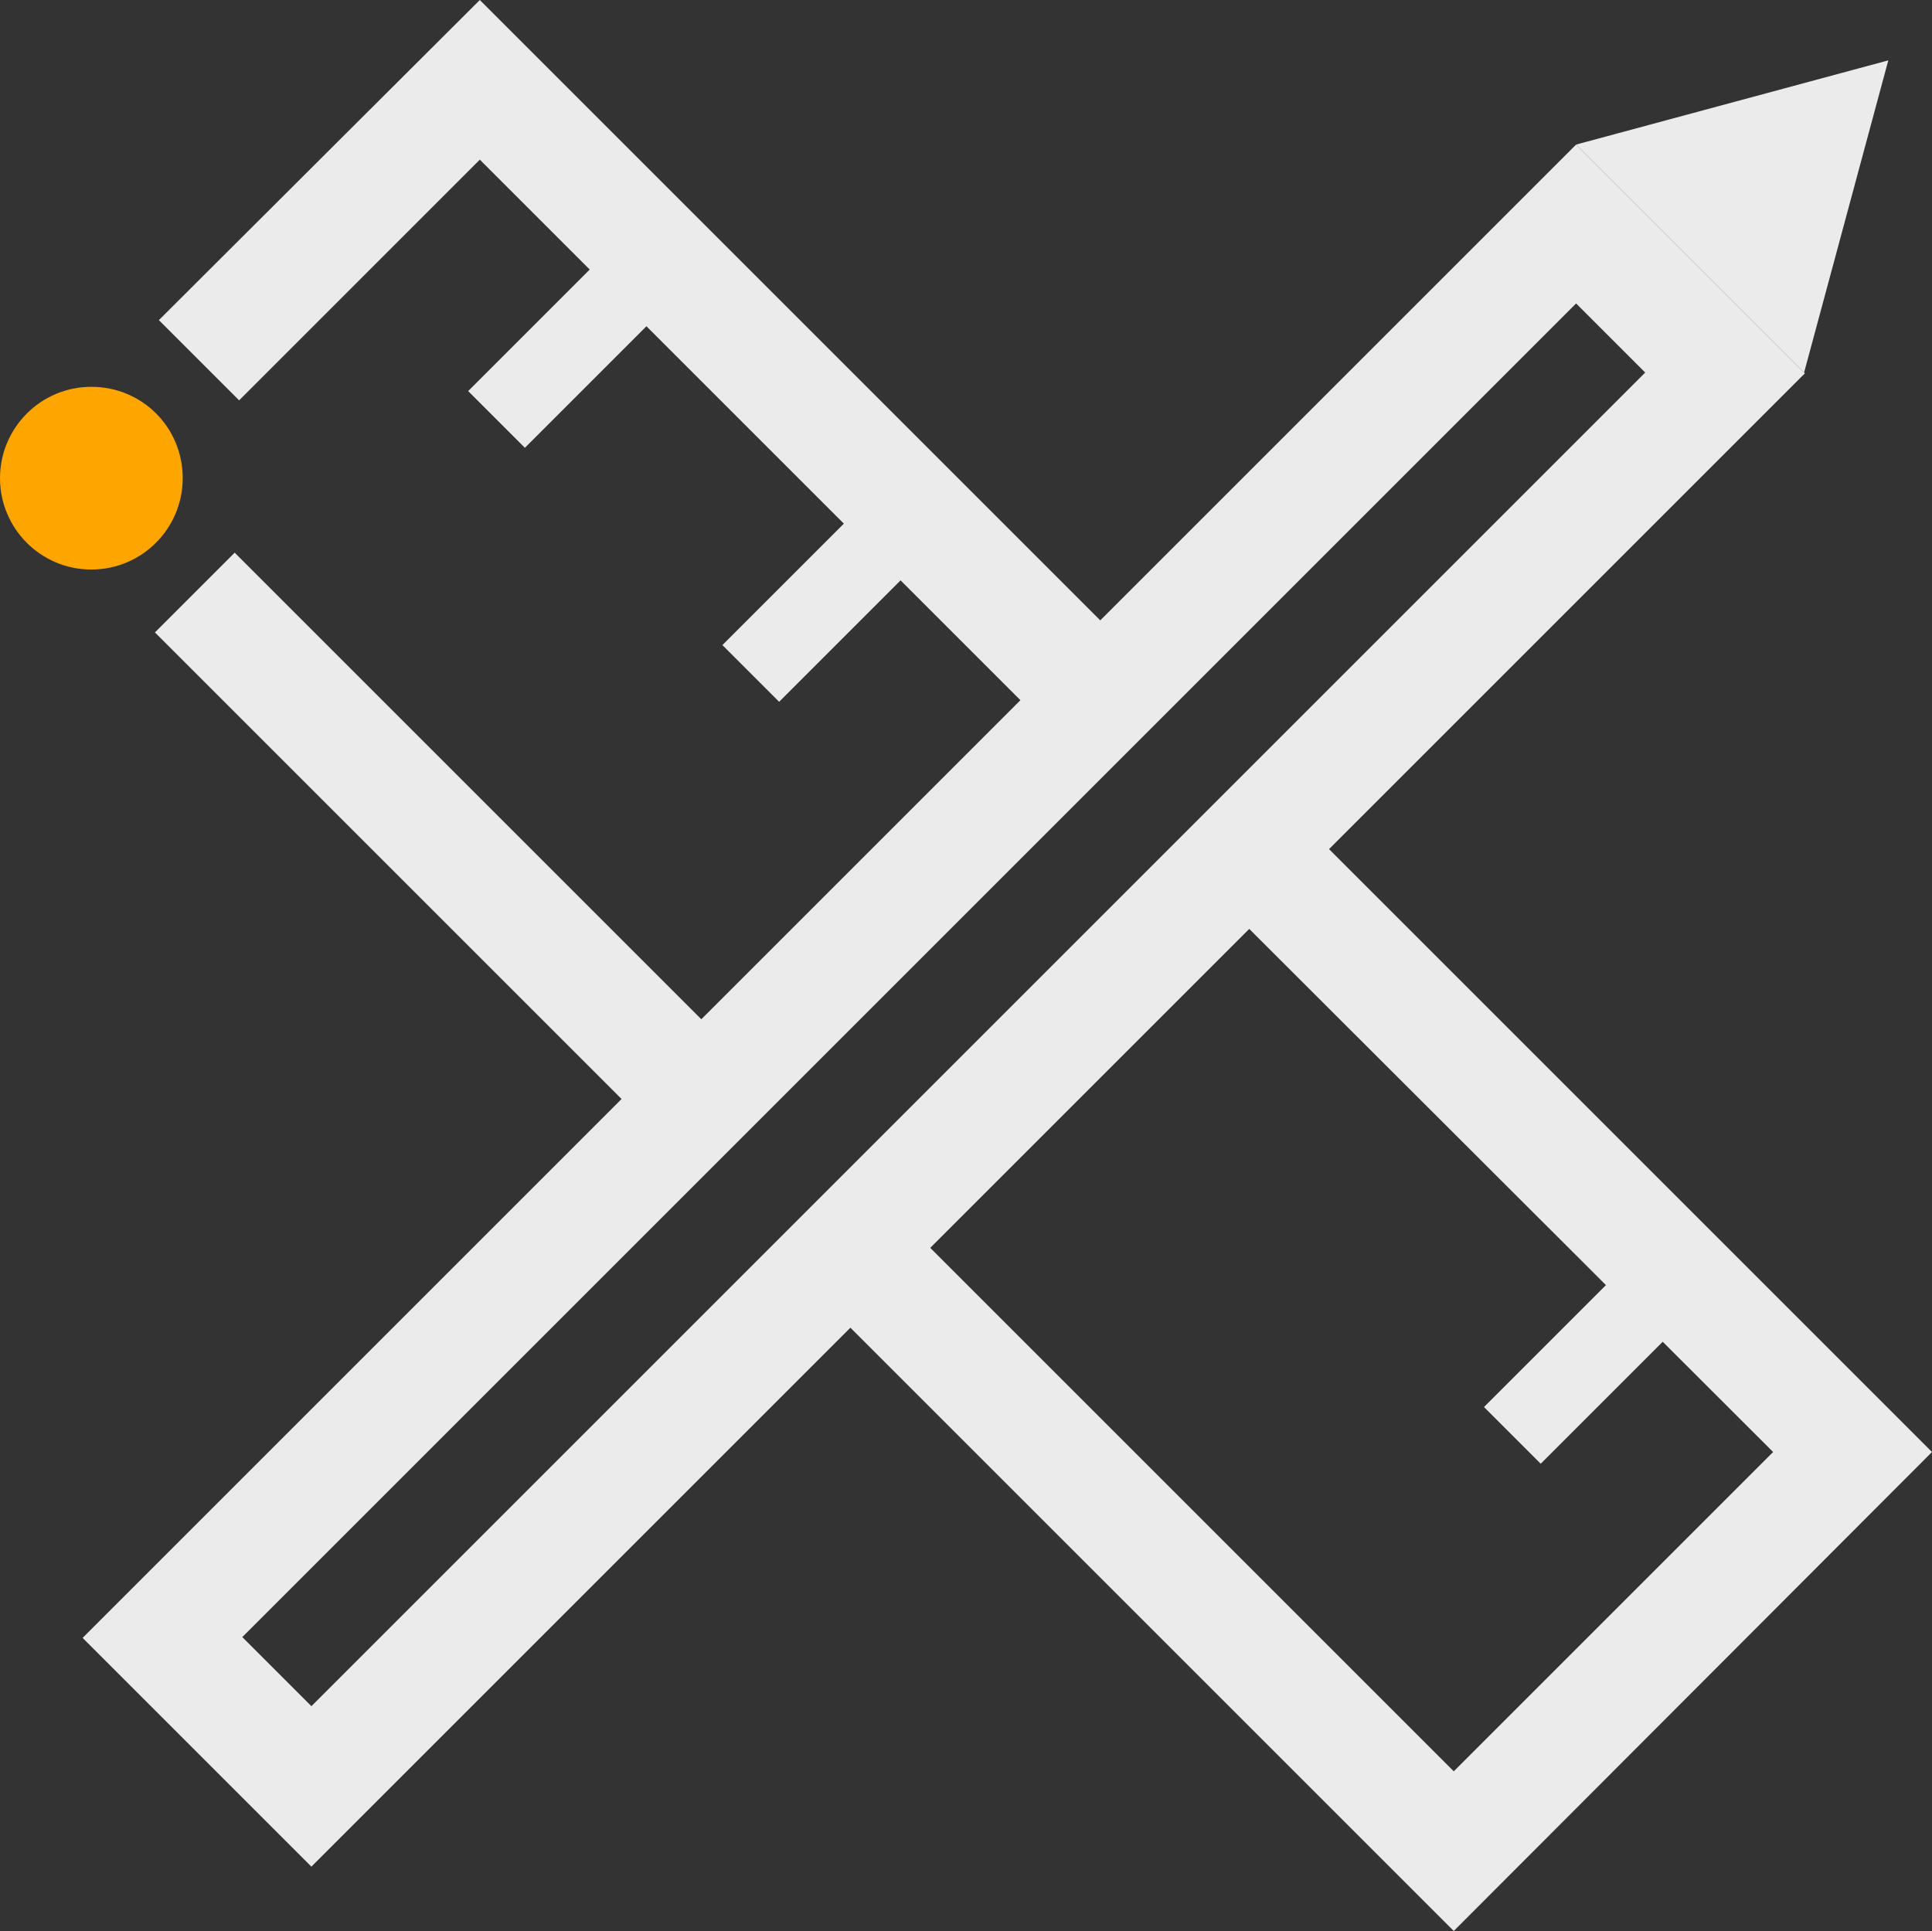 <?xml version="1.0" encoding="UTF-8"?> <!-- Generator: Adobe Illustrator 24.0.3, SVG Export Plug-In . SVG Version: 6.00 Build 0) --> <svg xmlns="http://www.w3.org/2000/svg" xmlns:xlink="http://www.w3.org/1999/xlink" version="1.1" id="Layer_1" x="0px" y="0px" viewBox="0 0 243.2 243.1" style="enable-background:new 0 0 243.2 243.1;" xml:space="preserve"><rect x="0" y="0" width="243.2" height="243.1" fill="#333333" stroke="none"/> <style type="text/css"> .st0{fill:#EBEBEB;} .st1{fill:#FFA500;} </style> <g> <path class="st0" d="M198.4,38.2l8.7,8.7L39.2,214.8l-8.7-8.7L198.4,38.2z M198.4,18.2l-188,188l28.8,28.8l188-188L198.4,18.2z"></path> <polygon class="st0" points="212.1,21.8 227.6,17.7 223.5,33.2 "></polygon> <polygon class="st0" points="237.7,7.6 198.4,18.2 227.1,46.9 "></polygon> <polygon class="st0" points="183,243.1 102.5,162.6 112.5,152.5 183,223 223.2,182.8 152.2,111.9 162.2,101.8 243.2,182.8 "></polygon> <polygon class="st0" points="133.4,93.1 60.4,20.1 30.1,50.4 20,40.3 60.4,0 143.5,83.1 "></polygon> <rect x="49.3" y="61.4" transform="matrix(0.707 -0.707 0.707 0.707 -58.762 71.062)" class="st0" width="14.2" height="90.1"></rect> <rect x="58.3" y="37.6" transform="matrix(0.707 -0.707 0.707 0.707 -8.868 63.869)" class="st0" width="28.7" height="10.1"></rect> <rect x="90.3" y="69.6" transform="matrix(0.707 -0.707 0.707 0.707 -22.113 95.846)" class="st0" width="28.7" height="10.1"></rect> <rect x="186.2" y="165.5" transform="matrix(0.707 -0.707 0.707 0.707 -61.847 191.771)" class="st0" width="28.7" height="10.1"></rect> <path class="st1" d="M23,60.2c0,6.3-5.1,11.5-11.5,11.5S0,66.5,0,60.2c0-6.3,5.1-11.5,11.5-11.5S23,53.8,23,60.2"></path> </g> </svg> 